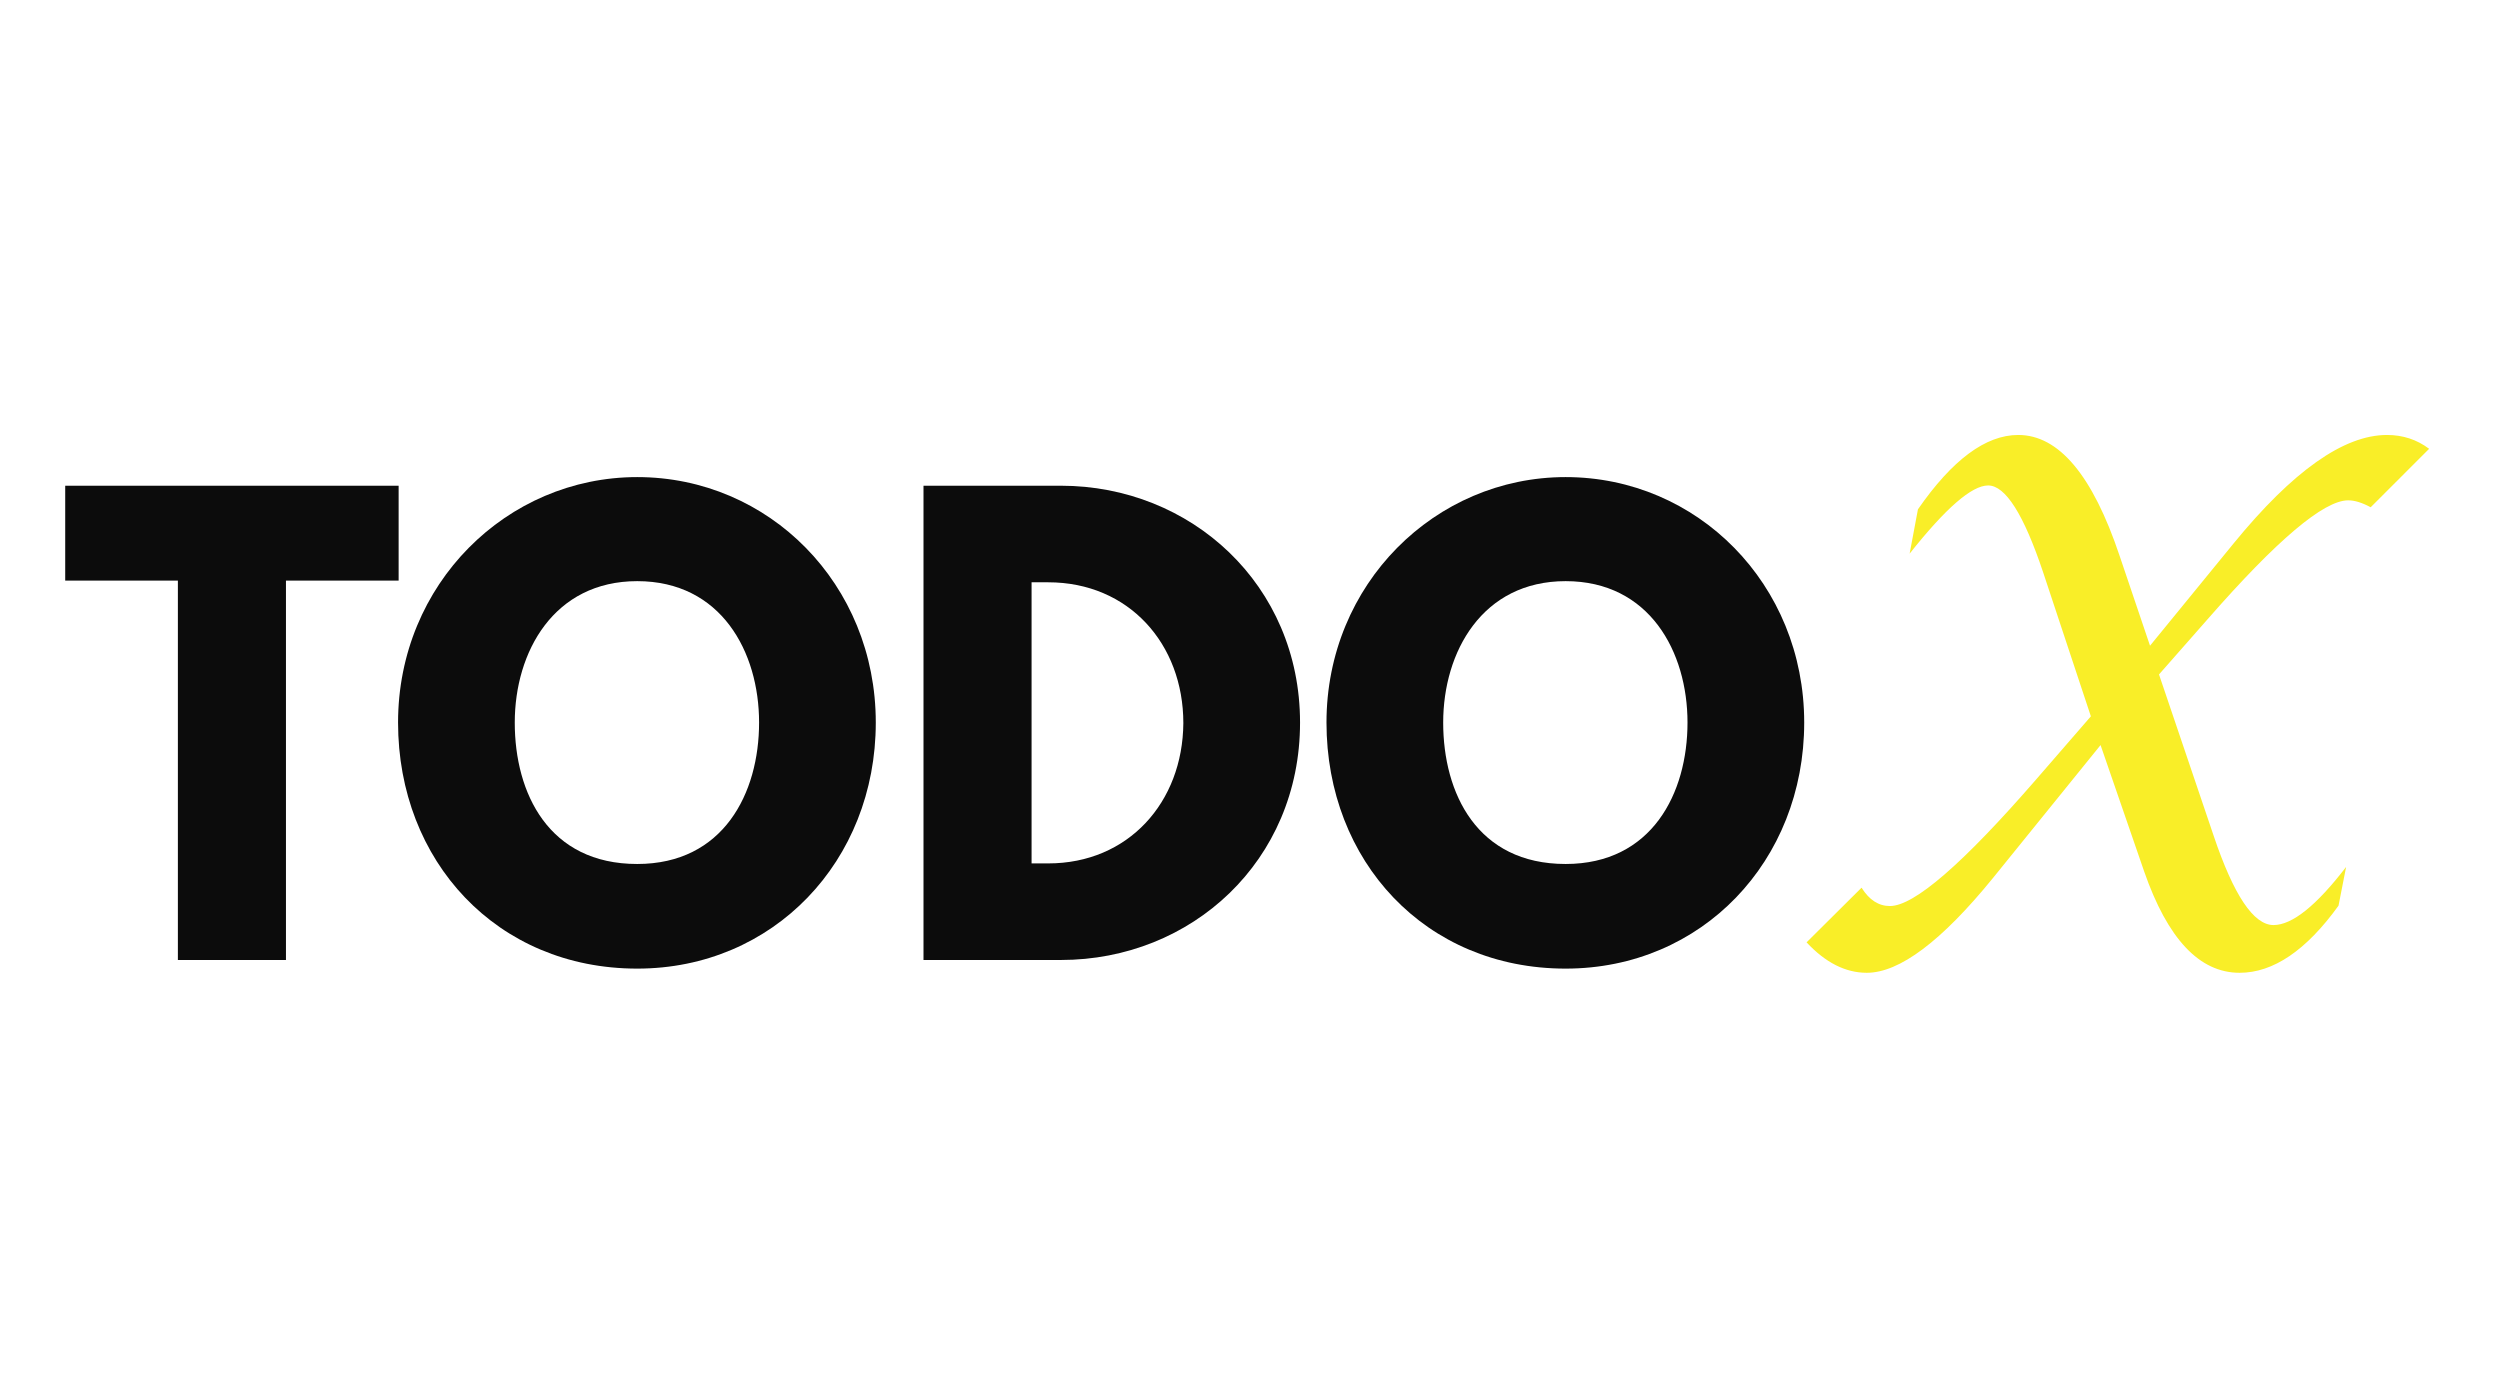 <?xml version="1.0" encoding="utf-8"?>
<!-- Generator: Adobe Illustrator 19.0.0, SVG Export Plug-In . SVG Version: 6.00 Build 0)  -->
<svg version="1.1" id="Layer_1" xmlns="http://www.w3.org/2000/svg" xmlns:xlink="http://www.w3.org/1999/xlink" x="0px" y="0px"
	 viewBox="0 0 1800 1000" style="enable-background:new 0 0 1800 1000;" xml:space="preserve">
<style type="text/css">
	.st0{fill:#0C0C0C;}
	.st1{fill:#F9EE28;}
</style>
<g id="XMLID_1_">
	<path id="XMLID_6_" class="st0" d="M46.95,349.717h240.067v68.295H205.892v273.181h-77.815V418.012H46.95V349.717
		z"/>
	<path id="XMLID_8_" class="st0" d="M458.791,343.508c94.785,0,171.772,76.987,171.772,176.74
		c0,99.752-73.676,177.153-171.772,177.153C357.796,697.401,286.604,620,286.604,520.248
		C286.604,420.495,364.833,343.508,458.791,343.508z M458.791,622.069
		c62.086,0,87.749-50.911,87.749-101.821c0-50.911-27.318-101.822-87.749-101.822
		c-60.017,0-88.163,50.911-88.163,101.822C370.627,571.158,395.048,622.069,458.791,622.069z"/>
	<path id="XMLID_11_" class="st0" d="M763.845,349.717c93.543,0,172.187,71.192,172.187,170.531
		c0,99.752-78.229,170.944-172.187,170.944h-98.925V349.717H763.845z M754.738,621.655
		c57.534,0,96.855-43.874,97.269-100.994c0-57.119-39.321-101.408-97.269-101.408h-12.003v202.402
		H754.738z"/>
	<path id="XMLID_14_" class="st0" d="M1127.256,343.508c94.786,0,171.773,76.987,171.773,176.74
		c0,99.752-73.677,177.153-171.773,177.153c-100.993,0-172.187-77.401-172.187-177.153
		C955.069,420.495,1033.299,343.508,1127.256,343.508z M1127.256,622.069
		c62.087,0,87.749-50.911,87.749-101.821c0-50.911-27.317-101.822-87.749-101.822
		c-60.017,0-88.162,50.911-88.162,101.822C1039.094,571.158,1063.514,622.069,1127.256,622.069z"/>
</g>
<g id="XMLID_2_">
	<path id="XMLID_4_" class="st1" d="M1505.426,515.763l-34.365-103.675
		c-13.945-41.704-27.144-62.556-39.595-62.556c-11.79,0-30.63,16.366-56.528,49.089l5.977-31.902
		c24.735-35.696,48.809-53.544,72.217-53.544c29.218,0,53.54,28.988,72.964,86.96l21.914,64.785
		l60.264-73.753c42.497-51.992,79.271-77.991,110.317-77.991c11.455,0,21.579,3.323,30.381,9.961
		l-42.085,42.089c-6.144-3.323-11.541-4.984-16.187-4.984c-17.599,0-51.385,28.579-101.353,85.734
		L1554.483,485.604l39.346,116.138c14.443,42.867,28.801,64.299,43.081,64.299
		c13.447,0,30.879-13.953,52.295-41.859l-5.479,27.914c-23.245,32.21-46.983,48.311-71.221,48.311
		c-28.887,0-51.797-24.334-68.73-73.007l-31.377-90.948l-77.446,95.684
		c-37.022,45.517-67.322,68.271-90.894,68.271c-15.276,0-29.72-7.308-43.33-21.914l39.595-39.357
		c5.479,8.81,12.284,13.21,20.42,13.21c17.432,0,52.544-30.404,105.337-91.221L1505.426,515.763z"/>
</g>
<g id="XMLID_3_">
</g>
<g id="XMLID_17_">
</g>
<g id="XMLID_18_">
</g>
<g id="XMLID_19_">
</g>
<g id="XMLID_20_">
</g>
<g id="XMLID_21_">
</g>
</svg>
